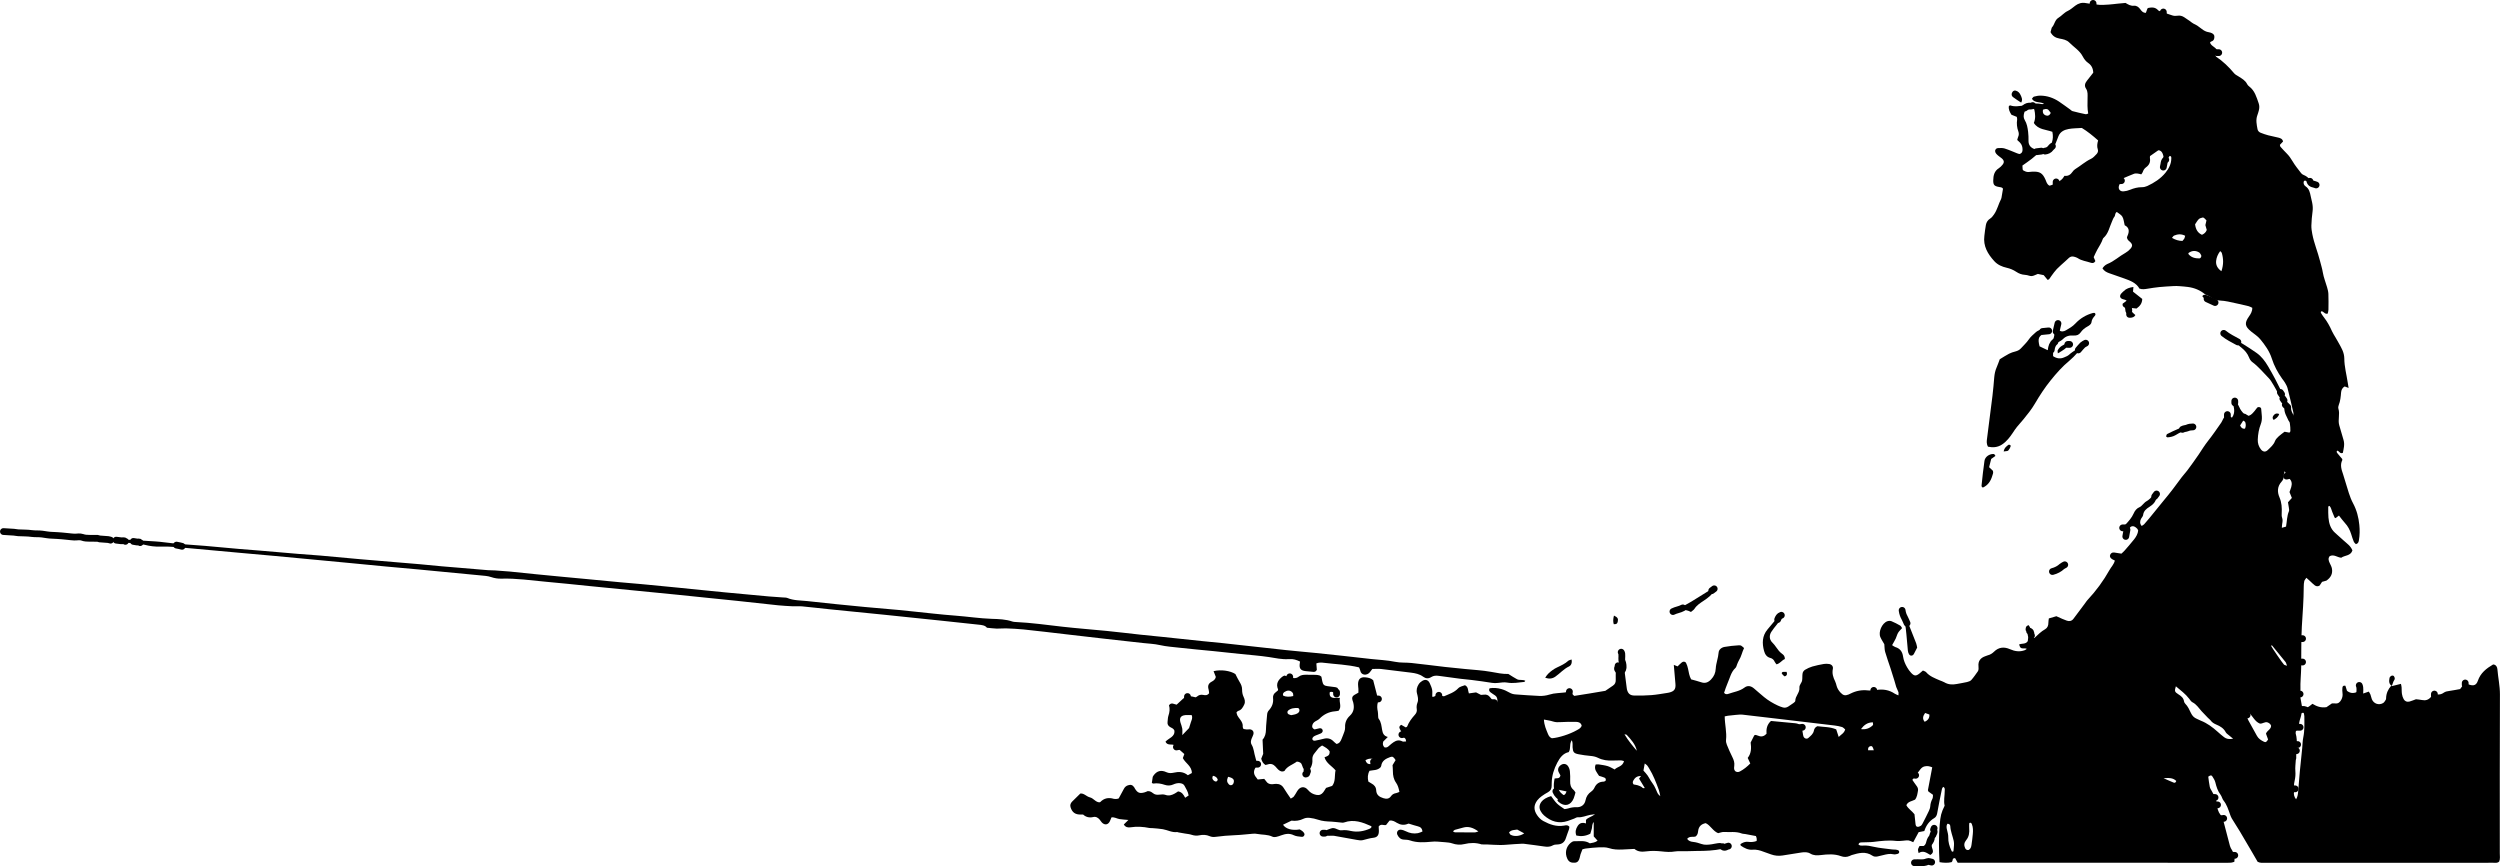 <?xml version="1.0" encoding="UTF-8"?><svg id="Layer_2" xmlns="http://www.w3.org/2000/svg" viewBox="0 0 737.98 255.68"><defs><style>.cls-1{fill:none;stroke:#000;stroke-linecap:round;stroke-linejoin:round;stroke-width:2px;}</style></defs><g id="Layer_1-2"><g><path d="M706.05,202.54c.86-.21,1.72-.43,2.69-.67,.07,.33,.17,.67,.19,1.01,.05,.66,0,1.34,.11,1.99,.08,.52,.25,1.06,.51,1.52,.36,.64,.99,.9,1.72,.7,.64-.18,1.26-.44,1.91-.68,.56,.07,1.17,.11,1.75,.23,1.04,.22,1.91-.02,2.61-.84,.23-.27,.54-.48,.88-.79,.31,0,.67-.02,1.02,0,.69,.04,1.33-.08,1.89-.5,.51-.37,1.09-.47,1.7-.55,1.08-.15,2.14-.37,3.17-.55,.45-.59,.85-1.12,1.32-1.74,.47,.14,.92,.27,1.36,.42,1.32,.47,2.12,.17,2.57-1.14,.78-2.28,2.5-3.63,4.46-4.78,.05-.03,.12-.01,.21-.02,.76,.17,1.05,.79,1.1,1.46,.2,2.46,.75,4.86,.74,7.37-.08,15.63-.03,31.25-.04,46.88,0,.83,.16,1.69-.18,2.46-.55,.53-1.19,.36-1.78,.36-3.52,.02-7.03,.02-10.55,.02-15.58,0-31.16,0-46.74,0-3.33,0-6.67,.02-10,0-.72,0-1.46,.1-2.23-.3-.5-.87-1.03-1.8-1.58-2.73-1.22-2.09-2.43-4.18-3.68-6.26-.77-1.29-1.62-2.54-2.39-3.84-.24-.4-.39-.86-.55-1.31-.49-1.36-.91-2.75-1.85-3.92-.41-.5-.51-1.24-.91-1.75-.83-1.09-1.21-2.33-1.53-3.64-.15-.63-.54-1.21-.89-1.77-.26-.41-.55-.37-1.2,.09,.14,.99,.24,2.01,.45,3.01,.09,.45,.38,.88,.62,1.29,.83,1.42,1.47,2.89,1.6,4.57,.1,1.26,.72,2.29,1.47,2.94,.79,3.04,1.51,5.84,2.26,8.63,.12,.46,.38,.89,.64,1.3,.64,1.02,.86,2.1,.66,3.39-.3,.08-.63,.23-.97,.26-.66,.05-1.33,.03-2,.03-25.34,0-50.68-.01-76.02-.02-.9,0-1.81,0-2.68,0-.35-.62-.63-1.12-.93-1.66-.76,.29-.34,1.07-.89,1.5-1.11,.27-2.33,.2-3.54,0-.21-3.79-.25-7.4,.05-11.01,.22-2.69,.45-3.6,1.46-5.66-.34-1.43,.03-2.92,.03-4.42,0-.4,.15-.86-.47-1.14-.11,.19-.29,.37-.34,.57-.26,1.18-.5,2.36-.73,3.55-.24,1.25-.46,2.5-.7,3.74-.11,.55-.35,1.07-.84,1.35-1.49,.87-2.41,2.17-2.95,3.83-.54,.11-1.06,.21-1.67,.33-.53,.98-1.07,1.98-1.6,2.97-1.37-.64-1.36-.62-3-.44-.72,.08-1.46,.14-2.18,.05-2.19-.25-4.34,.02-6.5,.29-1.14,.14-2.3,.08-3.45,.15-.4,.02-.88-.02-1.03,.65,.18,.09,.37,.26,.57,.28,.36,.05,.72,.01,1.09,0,.97-.03,1.89,.14,2.84,.37,1.76,.41,3.59,.52,5.39,.78,.7,.1,1.47-.09,2.05,.41,.21,.48,0,.79-.38,.9-.4,.12-.85,.21-1.24,.12-1.06-.25-2.04,0-3.05,.25-.53,.14-1.06,.26-1.59,.38-.55,.13-1.1,.11-1.58-.22-2-1.36-4.04-.79-6.09-.18-.23,.07-.44,.2-.67,.29-.82,.35-1.68,.34-2.49,.04-1.95-.72-3.95-.57-5.93-.33-1.12,.13-2.14,.17-3.15-.44-.82-.49-1.74-.45-2.65-.31-1.85,.3-3.7,.6-5.55,.88-1.16,.18-2.3,.07-3.4-.33-.74-.27-1.49-.51-2.22-.79-1.03-.4-2.08-.69-3.19-.59-1.36,.12-2.45-.49-3.51-1.2-.07-.05-.05-.22-.1-.45,.68-.45,1.41-.79,2.31-.67,.85,.12,1.68,.05,2.47-.25q.14-.73-.21-1.46c-.99-.19-2.05-.39-3.12-.59-.36-.07-.74-.04-1.07-.17-1.7-.66-3.48-.33-5.22-.44-.58-.04-1.17,.23-1.74,.35-1.55-.62-2.22-2.27-3.66-2.96-1.33,.26-2.08,1-2.24,2.31-.07,.54-.12,1.09-.68,1.59-.7,.35-1.84-.21-2.57,.75,.45,.64,1.1,.82,1.75,.89,.85,.09,1.65,.32,2.46,.61,.99,.36,2.04,.23,3.06,.09,.6-.09,1.19-.25,1.79-.32,.35-.04,.82-.11,1.05,.06,.74,.57,1.5,.25,2.22,.17,.49,.63,.48,.99-.03,1.11-.65,.15-1.31,.21-1.96,.34-2.44,.5-4.91,.62-7.4,.61-.97,0-1.94,.05-2.91,.07-.66,.01-1.32-.01-1.99,0-.54,0-1.1-.01-1.63,.08-1.33,.24-2.64,.13-3.98-.02-1.44-.15-2.92-.21-4.34-.02-1.33,.17-2.52,.22-3.65-.71-1.19,.06-2.39,.14-3.59,.18-1.33,.05-2.63,.02-3.94-.42-.94-.31-2.03-.25-3.05-.22-1.27,.04-2.53,.21-3.79,.34-.29,.03-.58,.14-.98,.24-.18,.48-.39,.97-.56,1.48-.11,.34-.16,.71-.26,1.06-.2,.74-.52,1.35-1.42,1.41-1.14,.07-1.79-.25-2.22-1.18-.79-1.7-.39-3.57,1.05-4.73,.27-.22,.65-.44,.97-.43,1.55,.04,3.17-.34,4.63,.62,.75-.17,1.53-.2,2.29-.78-.4-.45-.75-.83-1.14-1.27v-4.25c-.59,.73-.4,1.38-.56,1.93-.15,.52-.3,1.03-.44,1.52-1.37,.72-2.7,.87-4.13,.55-.41-1.07-.16-1.96,.38-2.81,.56-.89,1.37-1.13,2.46-.76v-1.04c.59-.74,1.63-.88,2.69-1.69-.73,.1-1.08,.12-1.42,.19-1.24,.24-2.4,.82-3.72,.72-.33-.02-.67,.25-1.01,.38-.62,.24-1.24,.48-1.87,.69-2.69,.92-5.01,.18-7.06-1.63-.4-.35-.75-.81-1-1.28-.5-.94-.4-1.87,.24-2.73,.53-.72,1.57-1.33,2.86-1.68,.55,.71,1.06,1.54,1.74,2.2,.64,.63,1.44,1.09,2.21,1.64,.35-.06,.72-.08,1.06-.19,.81-.26,1.62-.41,2.49-.37,1.34,.06,2.39-.69,2.65-2.01,.23-1.17,.78-1.98,1.73-2.64,.38-.27,.72-.68,.91-1.1,.54-1.18,1.41-1.77,2.69-1.8,.22,0,.43-.16,.59-.23,.21-.52,0-.82-.36-.97-.5-.21-1.03-.34-1.56-.51-.61-1.01-1.59-1.88-1.01-3.34,.31-.02,.61-.09,.89-.04,.89,.14,1.8,.25,2.67,.51,.67,.2,1.28,.6,2.07,.99,.71-.83,2.35-.81,2.75-2.48-.38-.09-.65-.2-.92-.21-.79,0-1.57,.01-2.36,.05-1.54,.08-3.03-.11-4.42-.81-.72-.36-1.48-.49-2.27-.56-1.14-.1-2.29-.26-3.42-.48-1.43-.27-1.69-.64-1.79-2.06-.04-.64,.11-1.3-.23-2.1-.82,1.13-.19,2.43-.91,3.52-1.65,.35-2.61,1.64-3.38,3.12-.97,1.85-1.6,3.79-1.64,5.89,0,.3-.02,.61-.02,.91,.02,.86-.32,1.5-1.1,1.93-.64,.35-1.26,.73-1.84,1.16-.48,.36-.95,.76-1.31,1.24-1.09,1.47-1.07,2.86-.04,4.37,.49,.71,1.08,1.32,1.84,1.73,1.9,1.03,3.87,1.73,6.09,1.35,.52-.09,1.08-.28,1.6,.34-.03,.21-.04,.51-.13,.78-.29,.86-.64,1.69-.91,2.56-.37,1.19-1.14,1.8-2.38,1.88-.47,.03-1.01,.02-1.4,.24-.85,.5-1.71,.5-2.63,.36-1.86-.28-3.72-.51-5.58-.75-.3-.04-.6-.08-.9-.07-1.57,.09-3.14,.16-4.71,.31-2.43,.23-4.84-.15-7.26-.1-1.71-.55-3.39-.52-5.16-.09-1.13,.28-2.4,.2-3.59-.23-.61-.22-1.3-.25-1.96-.32-.84-.09-1.69-.16-2.53-.2-.54-.02-1.08,0-1.62,.05-2.12,.2-4.22,.33-6.3-.39-.56-.19-1.19-.21-1.79-.24-.98-.04-1.54-.62-1.93-1.43-.35-.74,.15-1.56,.99-1.5,.52,.04,1.06,.25,1.53,.48,1.13,.56,2.3,.78,3.53,.55,.45-.08,.88-.31,1.35-.48-.09-.98-.6-1.36-1.38-1.55-.81-.19-1.6-.47-2.66-.79,.12-.02-.07-.02-.23,.05-1.15,.49-2.23,.35-3.3-.29-.61-.37-1.24-.79-2.15-.65-.31,.4-.67,.86-1.02,1.3-.71,.19-1.49-.47-2.18,.43,.02,.33,.05,.81,.06,1.28,.02,1.22-.42,1.92-1.58,2.05-1.1,.12-2.11,.45-3.17,.71-.56,.14-1.2,.02-1.79-.08-2.21-.38-4.4-.82-6.61-1.19-.53-.09-1.09,0-1.63-.02-.62-.01-1.2-.12-1.54-.82,.5-.9,1.43-1.05,2.25-1.36,.62-.23,1.17-.02,1.74,.24,.42,.2,.93,.38,1.37,.32,.93-.13,1.8,0,2.7,.2,1.96,.42,3.84,.09,5.65-.71,.15-.07,.27-.23,.39-.36,.03-.04,.02-.12,.03-.18-.02-.06-.02-.15-.06-.17-2.56-1.15-5.13-2.12-8-1.1-.37,.13-.83,.04-1.24,0-.84-.07-1.67-.2-2.51-.24-1.33-.05-2.65-.12-3.94-.56-.8-.27-1.64-.46-2.48-.55-.58-.06-1.25-.02-1.76,.23-1.19,.59-2.41,.76-3.61,.59-.89,.43-1.7,.82-2.51,1.21,.82,1.25,2.69,1.77,4.93,1.38,.59,.34,1.22,.69,1.43,1.41-.06,.6-.44,.83-.88,.78-.78-.09-1.61-.14-2.29-.47-1.28-.64-2.46-.43-3.69,.02-.51,.18-1.02,.38-1.55,.48-.34,.07-.77,.07-1.07-.07-1.41-.69-2.97-.53-4.45-.81-.41-.08-.85-.11-1.27-.07-1.75,.13-3.49,.37-5.25,.43-2,.07-3.98,.25-5.96,.51-.52,.07-1.11,0-1.59-.21-1-.43-1.99-.48-3.02-.26-.79,.17-1.54,.11-2.32-.15-.62-.21-1.3-.26-1.95-.37-.65-.12-1.31-.23-1.96-.34-.12-.02-.24-.11-.35-.1-1.51,.2-2.81-.6-4.23-.84-1.01-.18-2.04-.22-3.07-.32-.3-.03-.61,.02-.91-.04-1.85-.39-3.7-.48-5.58-.2-.7,.11-1.46,.02-1.97-.83,.4-.4,.8-.79,1.36-1.34-1.02-.1-1.84-.13-2.63-.26-.76-.12-1.45-.62-2.36-.5-.16,.38-.3,.77-.48,1.14-.51,1.06-1.5,1.23-2.34,.39-.25-.25-.42-.59-.66-.86-.5-.59-1.12-.96-1.92-.77-1.15,.27-2.16,.02-2.98-.74-.26,0-.44,0-.62,0-1.67,.06-2.62-.61-3.09-2.17-.2-.66,.03-1.2,.48-1.66,.76-.77,1.54-1.52,2.41-2.37,1.06-.15,1.81,.89,2.85,1.14,1.04,.25,1.67,1.43,2.78,1.46,.14-.04,.21-.04,.25-.08,1.12-1.17,2.46-1.42,3.98-.96,.28,.08,.6,.04,.9,.03,.18,0,.35-.09,.57-.15,.51-.93,1.04-1.87,1.53-2.83,.27-.52,.65-.85,1.2-1.04,.84-.28,1.38-.11,1.87,.63,.07,.1,.11,.22,.17,.32,.78,1.29,1.41,1.54,2.84,1.14,.35-.1,.68-.26,.94-.37,.67-.04,1.13,.26,1.56,.6,.56,.46,1.17,.53,1.87,.44,.59-.08,1.25-.13,1.79,.06,1.04,.38,1.9,.09,2.77-.39,.37-.2,.7-.45,.98-.63,1.14,.17,1.61,.95,2.09,1.88,.37-.24,.69-.46,1.03-.68-.17-1.12-.76-1.98-1.23-2.88-.27-.51-.81-.7-1.38-.75-.68-.06-1.32,.11-1.94,.39-.81,.36-1.66,.39-2.49,.11-1.11-.38-2.22-.57-3.39-.38-.1,.02-.21-.09-.43-.19,.09-.6,.18-1.23,.26-1.79,.11-.18,.16-.29,.23-.39,.99-1.39,2.25-1.72,3.81-.99,.68,.32,1.42,.32,2.14,.15,1.47-.34,2.89-.33,4.19,.75,.43-.24,.82-.46,1.18-.65,0-2.08-1.88-2.86-2.66-4.41,.15-.4,.31-.84,.44-1.2-1-.88-1.93-1.71-2.87-2.54-.76-.6-2.08,.23-2.7-1.1,.95-1.08,2.88-1.41,2.63-3.31-.25-.61-.82-.75-1.28-1.03-.58-.35-.83-.85-.73-1.53,.09-.6,.06-1.23,.25-1.79,.36-1.05,.48-2.09,.17-3.09,.73-1,1.49-.28,2.26-.18,.59-.55,1.21-1.13,1.83-1.7,1.07-.99,2.26-.9,3.76-.47-.02,0,.23-.06,.4-.21,.54-.48,1.14-.64,1.85-.5,.6,.12,1.21,.21,1.74-.49-.04-.32-.03-.74-.15-1.13-.31-1.02-.07-1.76,.9-2.28,.53-.28,1.07-.6,1.23-1.42-.19-.49-.43-1.09-.66-1.69,2.16-.55,4.97-.12,6.44,.85,.48,.92,.83,1.68,1.27,2.38,.43,.69,.72,1.39,.71,2.21,0,.73,.11,1.44,.43,2.12,.34,.72,.58,1.49,.21,2.27-.39,.82-.81,1.64-1.81,1.91-.15,.04-.27,.22-.49,.41,.08,.31,.12,.66,.28,.96,.23,.42,.54,.8,.83,1.19,.48,.65,.84,1.32,.74,2.17-.02,.15,.12,.33,.22,.59,.31,.05,.65,.13,.99,.15,.3,.02,.61-.07,.9-.04,.84,.08,1.27,.75,1.01,1.55-.13,.4-.33,.78-.49,1.17-.23,.58-.36,1.24-.03,1.77,.72,1.18,.72,2.54,1.13,3.8,.2,.63,.32,1.29,.5,2.03-.15,.31-.3,.71-.52,1.07-.61,1.03-.48,1.96,.29,2.84,.16,.18,.29,.39,.42,.58,.71-.07,1.3-.13,1.92-.19,.2,.25,.41,.47,.57,.72,.45,.69,1.1,.91,1.88,.86,.36-.03,.72-.11,1.08-.1,.98,0,1.73,.38,2.25,1.26,.62,1.03,1.32,2,2.06,3.09,.37-.25,.72-.38,.91-.63,.37-.48,.65-1.02,.96-1.54,.84-1.42,2.18-1.63,3.24-.35,.68,.81,1.45,1.22,2.43,1.42,.88,.18,1.55-.11,2.07-.8,.29-.38,.52-.81,.81-1.26,.56-.18,1.12-.37,1.8-.59,1.07-1.35,.65-3.06,1-4.59-1.1-1.31-2.72-2.05-3.26-3.85,.26-.11,.51-.21,.76-.32,.59-.24,.79-.7,.76-1.41-.46-.82-1.32-1.24-2.23-1.76-.35,.25-.72,.45-1,.74-.41,.44-.73,.97-1.13,1.42-.52,.57-.8,1.24-.74,1.99,.14,1.65-.64,2.89-1.72,4.13-.43-.83-1.08-1.45-1.3-2.36-.17-.72-.69-1.11-1.56-1.17-1.21,.92-2.87,1.35-3.66,2.77-.78,.36-1.31,.05-1.78-.35-.32-.27-.57-.62-.86-.93-.63-.68-1.36-.98-2.28-.65-.22,.08-.46,.11-.69,.17-.68-.44-1.04-1.04-1.25-1.85,.2-.5,.43-1.06,.58-1.44-.07-1.49-.13-2.81-.19-4.18,.76-.84,.99-1.85,1.01-2.99,.02-1.45,.24-2.89,.33-4.34,.03-.51,.17-.95,.51-1.32,.95-1.03,1.42-2.21,1.25-3.65-.08-.7,.22-1.3,.82-1.72,.24-.17,.45-.38,.61-.51,.04-.18,.08-.25,.06-.29-.75-1.72,.06-2.89,1.38-3.87,.1-.07,.21-.11,.46-.24,.58,.16,1.28,.31,1.95,.56,.8,.29,1.54,.33,2.24-.2,.67-.52,1.43-.61,2.23-.6,.97,.01,1.94,0,2.91,.03,.36,.01,.72,.09,1.07,.18,.16,.04,.3,.2,.54,.37,.08,.4,.16,.86,.26,1.33,.21,1.02,.54,1.33,1.55,1.46,.78,.1,1.56,.18,2.34,.3,.23,.03,.45,.16,.62,.23,.41,.62,.22,1.08-.21,1.49-.74,.21-1.35-.67-2.09-.22-.14,1,.18,1.52,1.06,1.65,.3,.04,.6,.01,.91,.01,.29,0,.58,0,1.02,0-.31,1.31,.65,2.58-.38,3.8-.32,.05-.67,.14-1.02,.16-1.82,.14-3.34,.89-4.62,2.19-.33,.33-.8,.53-1.22,.78-.49,.29-.83,.7-.92,1.28-.08,.48,.1,.82,.68,1.1,.4-.09,.92-.24,1.44-.33,.38-.06,.73,.04,.91,.43,.18,.37,0,.84-.45,1.06-.49,.24-1.02,.4-1.51,.61-.5,.22-1.01,.44-1.05,1.1,.15,.46,.51,.51,.88,.44,.83-.16,1.66-.33,2.48-.55,1.17-.31,2.14-.05,2.97,.83,.24,.26,.54,.47,.82,.7,.88-.16,1.21-.79,1.48-1.48,.29-.73,.6-1.45,.85-2.19,.13-.39,.22-.82,.2-1.23-.08-1.37,.42-2.52,1.39-3.41,1.24-1.14,1.37-2.48,1-3.98-.06-.23-.17-.45-.23-.69-.18-.76-.03-1.12,.63-1.52,.36-.21,.72-.41,1.14-.64,0-.39,.01-.75,0-1.1-.03-.48-.12-.97-.11-1.45,.04-1.48,.75-2.13,2.19-1.97,.78,.08,1.57,.2,2.28,.84,.45,1.72,.93,3.52,1.37,5.33,.1,.4,.12,.86,0,1.25-.27,.91-.19,1.79,0,2.69,.09,.41,.05,.84,.09,1.26,.03,.3,0,.66,.17,.87,.75,.97,.81,2.14,1.01,3.26,.17,.94,.43,1.78,1.68,2.1-.54,.54-.95,.95-1.35,1.35-.23,.73-.1,1.32,.42,1.74,.66,.13,1.01-.21,1.37-.54,.4-.36,.82-.71,1.27-1.01,.8-.53,1.63-.74,2.57-.24,.26,.14,.66,.02,1.12,.02-.09-.36-.07-.66-.21-.79-.89-.81-1.09-1.99-1.67-2.97-.24-.4-.12-.83,.44-1.15,.4,.23,.85,.49,1.34,.77,.13-.08,.36-.14,.41-.27,.51-1.32,1.35-2.42,2.28-3.46,.43-.48,.67-1.01,.56-1.65-.11-.67-.04-1.31,.21-1.95,.35-.89,.08-1.82-.14-2.68-.27-1.04-.02-1.93,.51-2.76,.25-.39,.65-.73,1.05-.97,.96-.56,1.78-.27,2.22,.74,.27,.61,.56,1.23,.68,1.87,.12,.63,.03,1.29,.03,2.05,.55,.21,1.03-.43,1.61-.38,.6,.05,1.19,.17,1.87,.27,1.42-.63,2.99-1.09,4.17-2.34,.55-.58,1.39-.67,2.02-.93,1.08,.54,.81,1.54,1.15,2.42,.67-.1,1.37-.2,2.12-.3,.45,.23,.93,.47,1.45,.74,.28-.02,.58-.03,.88-.07,.72-.1,1.3,.12,1.76,.7,.52,.65,1.07,1.28,1.59,1.91,.49-.05,.61-.4,.62-.77,.01-.62-.11-1.21-.67-1.6-.45-.31-.92-.59-1.35-.92-.36-.27-.59-.62-.29-1.2,1.14-.2,2.33-.1,3.49,.23,.81,.23,1.59,.59,2.32,1.01,.6,.35,1.2,.53,1.88,.57,2.36,.15,4.71,.37,7.06,.45,.95,.03,1.95-.1,2.85-.38,.82-.25,1.63-.4,2.48-.45,1.14-.06,2.28-.23,3.57-.37,.34,.3,.79,.69,1.35,1.19,1.45-.23,2.99-.47,4.53-.72,1.54-.25,3.08-.52,4.64-.78,.73-.5,1.48-1.02,2.23-1.52,.62-.41,.86-.96,.84-1.69-.03-1.03,0-2.06,.05-3.08,.02-.33,.21-.66,.34-1.04,.42,.12,.74,.22,1.14,.34,.37-1.38-.61-2.77,.17-4.25,.14,.32,.28,.51,.3,.71,.41,3.12,.81,6.24,1.2,9.36,.03,.24,.05,.48,.1,.72,.29,1.21,.89,1.81,2.14,1.84,1.69,.04,3.4,.01,5.08-.12,1.57-.12,3.12-.42,4.68-.65,.18-.03,.36-.06,.54-.1,1.55-.37,2.02-1.03,1.88-2.59-.16-1.8-.31-3.6-.48-5.59,.42,.17,.71,.29,1.11,.45,.4-.38,.8-.81,1.26-1.18,.42-.35,1.02-.28,1.26,.19,.27,.53,.45,1.11,.57,1.69,.23,1.06,.36,2.15,.92,3.13,.99,.28,1.99,.52,2.95,.85,1.19,.41,2.09,.06,2.93-.83,.87-.92,1.31-1.88,1.38-3.21,.08-1.58,.73-3.11,.85-4.74,.06-.87,.87-1.5,1.75-1.65,1.36-.25,2.75-.38,4.14-.47,.75-.05,.75,.05,1.62,.8-.57,1.15-.79,2.47-1.5,3.61-.22,.35-.35,.76-.53,1.15-.17,.39-.24,.88-.53,1.14-1.32,1.22-1.61,2.94-2.3,4.46-.42,.92-.7,1.9-1.04,2.86,.34,.5,.85,.46,1.3,.3,1.58-.57,3.3-.77,4.7-1.83,.97-.74,1.94-.51,2.82,.23,1.02,.86,2,1.75,3.03,2.59,.6,.49,1.25,.94,1.92,1.35,.67,.41,1.37,.78,2.08,1.11,.49,.23,1,.42,1.52,.57,.54,.15,1.09,.05,1.57-.26,.51-.33,1.02-.66,1.5-1.02,.24-.18,.58-.44,.58-.66-.01-1.43,1.35-2.42,1.22-3.87-.08-.86,.68-1.41,.8-2.18,.11-.71,.01-1.45,.15-2.15,.07-.37,.39-.78,.72-.98,.67-.4,1.4-.74,2.14-.96,1.1-.32,2.24-.55,3.37-.75,.52-.09,1.09-.08,1.62,.01,.74,.13,1.22,.7,1.07,1.44-.28,1.34,.09,2.5,.67,3.67,.21,.43,.32,.91,.45,1.38,.22,.78,.66,1.43,1.21,2.01,.74,.77,1.3,.9,2.28,.51,.23-.09,.44-.2,.66-.31,1.61-.8,3.28-1.11,5.08-.91,.83,.09,1.7,0,2.53-.13,1.94-.31,3.73-.02,5.38,1.09,.28,.19,.63,.29,1.1,.51,0-.44,.07-.73-.01-.98-.17-.51-.46-.99-.64-1.5-.21-.62-.35-1.27-.55-1.9-.37-1.21-.75-2.43-1.14-3.63-.53-1.61-1.11-3.2-1.58-4.82-.2-.68-.16-1.43-.25-2.28-.34-.61-.82-1.31-1.16-2.08-.67-1.52,.47-4.12,2.04-4.69,.37-.13,.88-.17,1.23-.02,.89,.36,1.75,.82,2.59,1.3,.23,.13,.35,.46,.55,.74-.43,.49-.89,.89-1.18,1.38-.31,.51-.43,1.13-.69,1.68-.31,.64-.68,1.26-1.08,1.97,.36,.22,.64,.47,.96,.57,1.4,.41,2.08,1.39,2.27,2.77,.17,1.16,.62,2.22,1.2,3.21,.33,.57,.72,1.13,1.17,1.61,.93,1,1.45,1.02,2.49,.2,.33-.26,.64-.55,1.01-.87,.34,.17,.73,.25,.94,.49,1.08,1.25,2.57,1.78,4.01,2.41,.44,.2,.93,.31,1.34,.56,1.16,.7,2.39,.78,3.69,.52,1.01-.2,2.03-.34,3.04-.58,.45-.11,.98-.28,1.27-.61,.72-.81,1.33-1.72,1.96-2.61,.13-.18,.15-.46,.17-.69,.02-.24,0-.48-.02-.73-.16-1.58,.61-2.51,2.05-3,.23-.08,.45-.19,.68-.25,.73-.17,1.33-.55,1.86-1.07,1.38-1.36,2.98-1.5,4.69-.74,1.45,.64,2.89,.87,4.4,.29,.16-.06,.29-.19,.58-.38-.69-.38-1.59,.19-2-.58-.11-.2-.15-.43-.26-.73,.87-.36,1.94,0,2.55-.98,.08-.69,.17-1.45,.28-2.47-.2-.16-.53-.41-.92-.71,0-.62-.04-1.28,.9-1.53,.86,1.14,.77,2.64,1.4,3.79,.17,0,.25,.03,.29,0,1.01-.94,1.97-1.92,3.2-2.61,.63-.35,.95-1.06,.93-1.87-.01-.41,.08-.82,.14-1.3,.74-.22,1.43-.42,2.22-.65,.56,.25,1.16,.53,1.76,.79,.44,.19,.89,.37,1.35,.53,.77,.26,1.45,.09,1.94-.57,1.17-1.54,2.32-3.09,3.47-4.64,.22-.29,.4-.61,.65-.87,2.54-2.71,4.72-5.67,6.53-8.91,.49-.89,1.28-1.61,1.56-2.76-.27-.13-.53-.24-.77-.39-.62-.38-.81-.83-.6-1.33,.2-.46,.61-.73,1.17-.66,.71,.09,1.42,.23,2.14,.34,.35-.34,.68-.6,.95-.92,.95-1.1,1.91-2.18,2.81-3.32,.6-.76,1.08-1.61,1.19-2.58-.1-.2-.14-.39-.26-.52-1.13-1.2-2.15-.98-2.68,.57-.12,.34-.16,.71-.3,1.04-.08,.18-.29,.31-.57,.58-.23-.97-.41-1.75-.64-2.71,.18-.18,.47-.47,.75-.77,.91-.98,1.8-1.96,2.35-3.21,.37-.85,.9-1.55,1.82-1.92,.37-.15,.64-.53,.95-.81,.31-.28,.58-.65,.94-.84,.83-.45,1.43-1.09,1.99-1.82,.22-.28,.53-.5,.81-.72,.08-.06,.23-.03,.47-.05,0,.22,.05,.43,0,.63-.05,.23-.22,.45-.24,.68-.13,1.35-1.01,2.2-2.04,2.85-.97,.61-1.75,1.23-1.9,2.47-.04,.38-.43,.71-.61,1.09-.33,.68-.43,1.36,.19,2.1,.27-.18,.55-.3,.73-.5,2.02-2.26,3.82-4.69,5.77-7,1.88-2.22,3.62-4.55,5.33-6.89,.5-.68,1.11-1.28,1.61-1.96,1.15-1.56,2.3-3.11,3.38-4.72,.91-1.36,1.75-2.74,2.77-4.03,1.39-1.75,2.64-3.6,3.92-5.43,.24-.34,.36-.77,.58-1.13,.24-.4,.54-.76,.86-1.21,.62,.32,1.13,.59,1.71,.89,1.09-1.49,.56-3.02,.23-4.36,.46-.54,.84-.47,1.08-.17,.34,.42,.63,.89,.83,1.39,.32,.81,.85,1.47,1.45,2.07,.63,.63,1.21,.73,1.95,.24,.44-.29,.79-.73,1.14-1.13,.28-.31,.48-.7,.77-.99,.35-.34,1.14-.13,1.17,.36,.09,1.49,.47,3-.11,4.48-.58,1.47-.84,3.02-.9,4.6-.04,1.07,.27,2.04,.92,2.88,.59,.77,1.36,.87,2.03,.21,.81-.8,1.72-1.51,2.14-2.66,.2-.53,.67-.99,1.1-1.4,.52-.49,1.13-.9,1.72-1.35,.49,.09,.95,.18,1.44,.27,.11-.18,.28-.32,.28-.47,.02-1.46-.18-2.89-.68-4.28-1.31-3.66-2.92-7.16-5.01-10.45-.19-.3-.41-.6-.67-.86-1.61-1.64-3.05-3.43-4.93-4.81-.41-.3-.72-.82-.91-1.31-.46-1.17-1.22-2.08-2.18-2.85-1.36-1.11-2.67-2.28-4.22-3.14-.4-.22-.72-.6-1.13-.96,.23-.06,.36-.15,.42-.11,1.79,1.02,3.58,2.03,5.34,3.09,1.34,.82,2.66,1.69,3.95,2.59,1.47,1.03,2.54,2.46,3.42,3.96,1.48,2.5,2.83,5.08,4.09,7.69,.89,1.85,1.76,3.72,2.27,5.73,.13,.5,.31,1.03,1.01,1.39,.06-.45,.19-.79,.12-1.09-.55-2.42-1.11-4.83-1.73-7.24-.15-.57-.46-1.11-.76-1.63-.24-.42-.56-.79-.84-1.18-1.3-1.84-2.36-3.77-3.05-5.95-.68-2.15-2.01-4.01-3.44-5.73-.72-.87-1.74-1.5-2.63-2.22-1.89-1.53-2.05-2.5-.68-4.45,.53-.75,1-1.5,.99-2.57-.38-.17-.73-.4-1.12-.49-2.01-.47-4.01-.93-6.03-1.35-.77-.16-1.56-.26-2.34-.3-1-.05-1.88-.31-2.69-.93-.52-.39-1.17-.61-1.76-.91l.03,.02c-1.47-1.24-3.18-1.94-5.07-2.19-.84-.11-1.69-.18-2.53-.24-.54-.04-1.09-.06-1.63-.03-1.45,.08-2.9,.16-4.34,.3-1.14,.11-2.28,.3-3.41,.48-.78,.13-1.55,.27-2.42-.03-.97-1.73-2.75-2.36-4.52-3-1.48-.53-2.98-1.02-4.46-1.56-.74-.27-1.44-.62-1.94-1.42,.18-.23,.33-.48,.54-.67,.27-.24,.57-.48,.9-.61,1.99-.79,3.54-2.3,5.39-3.32,.52-.29,.99-.7,1.39-1.14,.74-.81,.69-1.4-.16-2.14-.37-.32-.77-.6-.83-1.29,.56-1.26,1.06-2.67-.67-3.56-.23-.91-.28-1.81-.68-2.51-.33-.58-1.07-.94-1.64-1.4-.62,.34-.39,1.03-.73,1.43-.36,.42-.48,.94-.71,1.42-.75,1.63-1.03,3.51-2.47,4.79-.09,.08-.17,.18-.21,.29-.38,1.16-1.06,2.16-1.65,3.21-.38,.68-.68,1.4-1.06,2.2,.15,.35,.33,.78,.5,1.16-.34,.59-.82,.67-1.31,.5-1.31-.46-2.74-.57-3.92-1.39-.29-.2-.67-.28-1.01-.39-.56-.17-1.09-.08-1.53,.3-.37,.32-.71,.66-1.07,.99-.85,.78-1.74,1.51-2.54,2.34-.58,.6-1.06,1.31-1.56,1.98-.25,.33-.47,.7-.72,1.03-.06,.08-.21,.1-.44,.19-.35-.42-.72-.87-1.15-1.4-.52-.11-1.11-.23-1.73-.36-.33,.14-.67,.26-1,.41-.52,.24-1.03,.3-1.58,.11-.4-.14-.82-.22-1.24-.25-.94-.06-1.78-.37-2.55-.89-.87-.58-1.81-.97-2.83-1.2-1.39-.31-2.68-.88-3.64-1.93-1.93-2.11-3.35-4.45-2.95-7.49,.14-1.08,.24-2.16,.45-3.23,.15-.78,.55-1.43,1.29-1.89,.44-.27,.78-.75,1.09-1.18,.99-1.39,1.32-3.09,2.11-4.58,.06-.1,.09-.23,.11-.35,.15-.88,.3-1.75,.45-2.66-.25-.49-.77-.46-1.24-.55-1.32-.24-1.66-.61-1.64-1.92,.02-1.44,.3-2.77,1.67-3.62,.4-.25,.74-.62,1.05-.99,.58-.69,.52-1.27-.19-1.89-.32-.28-.69-.5-1.01-.77-.46-.39-.94-.78-.98-1.44,.08-.51,.41-.81,.85-.83,.66-.03,1.36-.08,1.97,.11,1.26,.4,2.48,.95,3.72,1.44,.22,.09,.45,.15,.62,.2,.73-.16,.94-.65,.95-1.23,.02-.81-.19-1.56-.77-2.16-.25-.25-.52-.49-.8-.76,.1-.34,.15-.63,.27-.9,.24-.53,.26-1.06,.07-1.59-.43-1.16-.55-2.35-.36-3.57,.03-.22-.06-.46-.11-.76-.51-.2-1-.4-1.58-.63-.47-.77-.93-1.59-.75-2.58,.19-.09,.32-.21,.4-.18,1.37,.5,2.75,.16,4.12,.03,.66-.06,1.31-.24,1.96-.38,1.02-.22,2.04-.29,3.06-.06,.27,.06,.55,.05,.85-.03-1.06-.77-2.69-.11-3.6-1.5,.22-.24,.37-.58,.6-.64,.63-.17,1.3-.31,1.95-.3,1.99,.03,3.81,.66,5.46,1.76,1.11,.74,2.17,1.54,3.25,2.31,.25,.18,.47,.44,.74,.51,1.28,.34,2.58,.64,3.88,.91,.2,.04,.45-.11,.74-.2-.29-1.54-.21-3.03-.19-4.53,0-.95,.14-1.95-.45-2.82-.57-.85-.3-1.61,.26-2.33,.63-.81,1.26-1.61,1.87-2.38-.05-1.27-.52-2.2-1.49-2.87-.72-.49-1.2-1.15-1.61-1.92-.92-1.77-2.66-2.78-4.01-4.15-.74-.75-1.83-.95-2.83-1.13-1.15-.21-2.05-.7-2.67-1.9,.09-.35,.22-.8,.34-1.26,.02-.06,.05-.12,.09-.16,.79-.82,.8-2.15,1.9-2.81,.97-.59,1.68-1.53,2.76-2.03,.81-.38,1.5-1.02,2.23-1.56,.92-.68,1.91-.98,3.07-.76,1.12,.22,2.27,.24,3.4,.45,1.11,.2,2.29,.04,3.44-.01,.84-.04,1.68-.18,2.53-.26,.78-.08,1.56-.14,2.38-.22,.76,.45,1.5,.93,2.5,.83,.74-.07,1.37,.37,1.83,1.01,.38,.53,.79,1.08,1.67,1.09,.16-.43,.32-.86,.47-1.29,.1-.06,.2-.16,.31-.18,1.05-.21,2.05-.2,2.84,.7,.08,.09,.19,.15,.3,.19,1.31,.46,2.62,.94,3.94,1.35,.45,.14,.97,.16,1.43,.08,.78-.13,1.44,.05,2.07,.47,.55,.37,1.1,.74,1.65,1.12,.35,.24,.66,.56,1.03,.73,.9,.4,1.68,.95,2.44,1.56,.62,.5,1.31,.88,2.12,.99,.18,.02,.36,.07,.53,.13,.53,.19,1.04,.46,1.09,1.08,.06,.71-.16,1.32-.96,1.54-.1,.03-.18,.15-.32,.27,.32,1.26,2.17,1.4,2.24,2.93-.2,.24-.43,.51-.69,.82,.08,.14,.12,.35,.24,.44,2.03,1.36,3.77,3.03,5.32,4.9,.33,.4,.86,.65,1.32,.94,.96,.62,1.99,1.16,2.53,2.27,.13,.26,.36,.5,.6,.68,1.66,1.25,2.16,3.15,2.8,4.97,.25,.7,.24,1.43,.04,2.15-.13,.47-.26,.94-.43,1.39-.51,1.38-.2,2.74,.05,4.1,.09,.51,.46,.88,.92,1.06,.73,.29,1.47,.55,2.23,.75,.99,.26,2.01,.43,3.01,.69,.57,.15,1.19,.31,1.38,1.14-.28,.3-.6,.64-.93,.98,.05,.21,.04,.43,.14,.55,.6,.68,1.22,1.35,1.86,1.99,.69,.69,1.23,1.45,1.73,2.31,.73,1.25,1.66,2.37,2.54,3.52,.18,.23,.45,.43,.73,.53,1.42,.54,2.21,1.83,3.38,2.55-.11,.6-.46,.57-.72,.43-.52-.29-1-.67-1.51-.99-.2-.13-.42-.24-.64-.32-.09-.03-.22,.05-.41,.1-.25,.62-.05,1.23,.46,1.57,1.09,.72,1.31,1.83,1.54,2.96,.13,.65,.31,1.3,.44,1.95,.16,.83,.22,1.66,.1,2.52-.19,1.38-.31,2.77-.35,4.15-.02,.83,.11,1.68,.27,2.51,.52,2.74,1.62,5.31,2.29,8,.28,1.12,.64,2.22,.82,3.35,.25,1.51,.84,2.9,1.25,4.35,.18,.63,.36,1.29,.39,1.94,.06,1.57,.04,3.15,.02,4.72,0,.4-.15,.79-.22,1.14-.9,.28-1.17-.73-1.87-.68-.29,.19-.15,.43-.03,.63,.22,.36,.45,.72,.71,1.05,1.02,1.29,1.81,2.72,2.47,4.22,.29,.66,.72,1.26,1.07,1.89,.68,1.21,1.42,2.4,1.99,3.66,.34,.75,.55,1.63,.56,2.46,.01,2.45,.67,4.79,1.02,7.18,.07,.47,.15,.93,.25,1.53-.47-.18-.79-.3-1.16-.44-.69,.39-1,1.03-1.06,1.78-.1,1.27-.22,2.53-.7,3.73-.13,.32-.19,.75-.09,1.07,.51,1.6-.21,3.26,.24,4.85,.42,1.45,.84,2.91,1.27,4.36,.4,1.33,.04,2.6-.2,3.82-.88,.38-1.06-.57-1.65-.66-.34,.28-.11,.58,.05,.78,.44,.57,.93,1.11,1.39,1.65,.02,.13,.1,.28,.05,.36-.73,1.45-.23,2.82,.24,4.21,.27,.8,.49,1.62,.74,2.42,.66,2.07,1.16,4.19,2.2,6.13,1.07,1.99,1.63,4.14,1.85,6.4,.15,1.53,.13,3.01-.13,4.51-.08,.48-.19,.96-.89,1.15-.19-.22-.49-.44-.62-.74-.3-.72-.54-1.48-.77-2.23-.38-1.23-.96-2.34-1.85-3.29-.61-.65-1.13-1.4-1.76-2.19-.38,.29-.69,.52-.99,.76-.11-.06-.26-.09-.3-.18-.24-.55-.46-1.11-.69-1.67-.25-.6-.34-1.29-.81-1.76-.43,.05-.37,.33-.37,.56,0,.97-.02,1.94,.06,2.9,.15,1.73,.63,3.33,2,4.53,.82,.72,1.63,1.44,2.43,2.18,.97,.89,2.12,1.62,2.65,2.97-.53,1.67-2.27,1.4-3.3,2.16-1.18-.09-2.16-1.1-3.4-.47-.55,.65-.34,1.32-.02,2.01,.25,.54,.57,1.08,.67,1.66,.26,1.44-.26,2.61-1.63,3.56-.28,.08-.74,.21-1.28,.36-.24,.36-.51,.76-.73,1.1-.54,.34-1.03,.22-1.43-.07-.53-.39-.98-.88-1.47-1.33-.3-.27-.6-.54-1.01-.9-.26,.41-.53,.67-.61,.98-.12,.52-.16,1.08-.16,1.62-.01,3.93-.32,7.85-.56,11.78-.13,2.05-.13,4.11-.16,6.16-.03,1.93,0,3.86-.03,5.8-.03,2.23-.3,4.45-.22,6.69,.01,.41-.16,.82-.23,1.14,.24,1.33,.46,2.57,.68,3.81,1.32,.96,2.14-.07,3.09-.78,1.21,.74,2.48,1.25,4.14,.99,.37-.25,.91-.63,1.6-1.1,.22,0,.58-.04,.93,0,.94,.13,1.48-.39,1.87-1.14,.31-.6,.43-1.24,.33-1.93-.08-.53-.08-1.08-.02-1.62,.04-.37,.28-.68,.88-.52,.13,.43,.29,.93,.46,1.48,.85,.67,1.79,.86,2.91,.37,.17-.54,.35-1.1,.56-1.77,.77,.6,.2,1.81,1.27,2.22,.46-.16,1.02-.35,1.7-.58,.16,.28,.37,.56,.49,.87,.17,.45,.24,.94,.42,1.39,.55,1.33,2.09,1.86,3.33,1.11,.33-.2,.54-.61,.77-.95,.09-.14,.1-.35,.1-.53,.04-1.39,.59-2.58,1.5-3.61l-.03,.02Zm-96.65-150.64c1.16,.15,1.84-.38,2.39-1.18,.2-.29,.46-.59,.76-.77,1.6-.98,2.99-2.26,4.71-3.07,.63-.29,1.13-.89,1.63-1.4,.34-.35,.54-.86,.37-1.35-.31-.9-.18-1.77,.09-2.67-1.56-1.4-3.14-2.67-4.81-3.69-1.37,.1-2.66,.08-3.9,.31-1.26,.23-2.44,.76-2.99,2.09-.28,.67-.54,1.35-.79,2.03-.4,1.07-1.09,1.88-2.09,2.42-.24,.13-.56,.25-.82-.17,1.7-1.43,2.37-3.23,1.89-5.54-1.9-.71-4.18-.59-5.47-2.62,.57-1.33,.42-2.68,.14-3.97-.62-.59-1.24-.7-1.91-.4-.6,.27-.9,.79-1.07,1.39-.21,.72-.26,1.46,.15,2.12,.66,1.07,.85,2.27,1,3.46,.12,.9,.12,1.81,.12,2.72,0,1.18,.58,1.93,1.65,2.35,.59,.23,1.19,.46,1.87,.72-.95,.82-1.74,1.56-2.6,2.23-.9,.7-1.85,1.34-2.72,1.96,.04,1.12,.04,1.32,.31,1.46,.36,.2,.76,.39,1.16,.43,.47,.05,.96-.07,1.45-.09,2.24-.09,3.03,.41,3.92,2.43,.26,.59,.37,1.3,1.15,1.71,.25-.08,.6-.13,.9-.29,.43-.22,.78-.63,1.22-.74,1.01-.26,1.72-.84,2.29-1.86Zm-64.72,163.41c-.3-.23-.58-.59-.94-.7-.69-.22-1.41-.34-2.13-.44-2.28-.29-4.56-.54-6.85-.81-3.06-.36-6.13-.72-9.19-1.09-3.73-.44-7.45-.9-11.18-1.31-.65-.07-1.33,.02-1.99,.07-.78,.06-1.56,.15-2.34,.25-.34,.04-.67,.13-.94,.19,.02,2.41,.65,4.66,.39,6.97-.05,.46,.07,.98,.25,1.42,.5,1.23,1.02,2.45,1.62,3.63,.43,.84,.69,1.66,.56,2.61-.07,.54-.14,1.09,.27,1.53,.46,.35,.95,.33,1.39,.1,1.17-.61,2.17-1.45,3.07-2.36-.27-.59-.5-1.08-.76-1.64,1.11-1.39,1.07-3.01,.87-4.54,.4-.8,.75-1.49,1.07-2.13,.21-.06,.33-.14,.43-.12,.29,.07,.57,.16,.85,.28q1.26,.52,2.33-.61c-.1-1.37,.1-2.71,1.32-3.79,2.38,.23,4.79,.45,7.19,.68,.75,.07,1.41,.35,1.9,1.1,.09,.57,.19,1.22,.31,1.87,.05,.3,.08,.6,.18,.89,.22,.64,.99,.91,1.47,.46,.65-.6,1.41-1.13,1.61-2.12,.1-.51,.35-1.04,1.03-1.33,1.79,.26,3.75,.14,5.57,.94,.24,.72,.45,1.38,.73,2.23,.75-.76,1.62-1.11,1.91-2.21Zm94.03-166.01c-.33-.88-.22-1.41-.11-1.94,.14-.67,.07-1.32-.18-1.95-.24-.59-.6-1.05-1.32-1.04-.83,.58-1.65,1.16-2.44,1.71-.01,.27-.05,.45-.02,.62,.2,1.14-.22,2.02-1.13,2.67-.52,.37-.81,.87-1.01,1.46-.07,.21-.25,.39-.42,.64-.38-.09-.72-.21-1.06-.24-.35-.03-.74-.06-1.06,.06-1.18,.45-2.33,.97-3.5,1.46-.32,.66-.68,1.3-.92,1.97-.38,1.04,.23,1.86,1.32,1.77,.65-.05,1.32-.22,1.92-.47,1.13-.47,2.27-.77,3.51-.76,.52,0,1.09-.13,1.57-.35,2.04-.95,3.93-2.15,5.37-3.92,1-1.23,1.73-2.62,1.72-4.28,0-.27,.03-.63-.48-.69-.71,.85-1.01,1.99-1.75,3.26Zm-69.45,184.35c-.08-.21-.17-.34-.15-.44,.42-2.24,.85-4.47,1.27-6.7-.9-.38-1.51-.44-2.24-.28-.57,.12-.96,.47-1.3,.91-.75,1-1.51,1.99-2.33,3.07,.41,.59,.76,1.14,1.16,1.66,.35,.45,.61,.92,.51,1.49-.17,.94-.26,1.92-.88,2.69-.9,.48-2.06,.5-2.56,1.63,.54,1.07,1.6,1.65,2.4,2.68,.1,.87,.21,1.88,.31,2.89,.04,.39,.18,.78,.56,.82,.32,.04,.7-.11,.98-.29,.24-.15,.41-.44,.55-.7,.64-1.23,1.27-2.47,1.86-3.72,.2-.43,.37-.91,.4-1.38,.05-.81,.29-1.52,.65-2.23,.17-.34,.11-.79,.15-1.13-.54-.39-.98-.7-1.34-.96Zm-156.16,.13c-.21-1.08-.46-1.97-.98-2.7-.75-1.05-.95-2.19-.95-3.42,0-.6-.06-1.2-.1-1.79,.31-.52,.62-1.02,.9-1.49-.62-.97-.89-1.15-1.57-.91-1.27,.47-2.47,1.05-2.68,2.62-.02,.17-.16,.32-.21,.43-.92,.94-2.15,.78-3.24,1.01-.57,1.05-.6,2.08-.34,3.19,.33,.2,.63,.4,.94,.57,.81,.42,1.33,1.07,1.37,1.99,.06,1.4,.95,1.98,2.13,2.34,.88,.27,1.67,.24,2.25-.6,.36-.53,.88-.8,1.51-.9,.28-.05,.55-.2,.97-.35Zm42.65-21.38c.08,1.72,.68,2.97,1.19,4.24,.23,.56,.55,1.08,1.17,1.29,2.07-.17,5.26-1.19,7.35-2.38,.56-.32,1.2-.59,1.44-1.34-.21-.84-.86-1.11-1.63-1.12-1.51-.02-3.02-.03-4.52,.07-.79,.05-1.53,.08-2.31-.18-.79-.27-1.63-.36-2.71-.58Zm203.44,5.66c-.58-.48-.86-.7-1.13-.93-.36-.32-.83-.58-1.04-.98-.6-1.16-1.61-1.77-2.74-2.24-.69-.29-1.29-.63-1.73-1.25-.21-.29-.53-.49-.78-.75-.63-.65-1.26-1.3-1.87-1.96-.85-.93-1.5-2.04-2.7-2.64-.4-.2-.68-.67-.97-1.05-1.1-1.44-2.54-2.48-3.93-3.67-.43,1.37-.4,1.65,.69,2.33,.86,.54,1.58,1.09,1.73,2.17,.03,.22,.18,.46,.34,.63,.79,.79,1.23,1.79,1.69,2.77,.38,.81,.94,1.39,1.77,1.72,.39,.16,.76,.37,1.15,.53,1.88,.74,3.46,1.93,4.95,3.26,.63,.56,1.26,1.13,1.94,1.63,.65,.48,1.39,.65,2.61,.44Zm18.59,17.89c.43-.71,.53-1.36,.59-2.01,.14-1.56,.26-3.13,.39-4.7,.05-.6,.1-1.2,.16-1.8,.22-2.22,.46-4.45,.68-6.67,.1-1.02,.09-2.06,.3-3.05,.44-2.1,.34-4.21,.32-6.33,0-.38-.15-.77-.29-1.39-.3,.37-.55,.52-.57,.7-.14,1.41-1.15,2.7-.44,4.39-.47,.29-.94,.58-1.19,.73-.05,.43-.11,.56-.07,.67,.72,2.44,.08,4.9,.17,7.35,0,.17-.12,.35-.13,.52-.06,1.08-.22,2.17-.13,3.24,.08,.99,.01,1.92-.21,2.87-.12,.52-.24,1.09-.16,1.6,.09,.55,.1,1.05-.01,1.6-.16,.77,0,1.52,.59,2.28Zm-3.37-96.86c-.14,.65-.28,.97-.26,1.29,.04,.72-.19,1.3-.66,1.82-1.26,1.38-1.29,3.02-.62,4.58,.68,1.57,.76,3.14,.67,4.78-.02,.41-.03,.86,.11,1.24,.22,.61,.16,1.18,.04,1.78-.07,.34-.06,.69-.11,1.22,.51-.15,.88-.25,1.24-.35,.28-1.58,.25-3.11,.85-4.53,.13-.3,.02-.72-.02-1.07-.07-.53-.17-1.06-.26-1.57,.39-.44,.75-.84,1.15-1.29-.23-.58-.45-1.13-.7-1.74,.16-.46,.37-.96,.52-1.48,.29-1.01,.16-1.94-.72-2.61-.42-.32-.63-.7-.76-1.19-.05-.2-.2-.38-.47-.87Zm-10.66,71.12c-.64,1.02-.44,1.73-.04,2.45,.86,1.52,1.69,3.06,2.54,4.59,.46,.83,1.23,1.31,2.06,1.71,.5,.24,.75,.09,1.21-.68-.21-.59-.43-1.2-.62-1.72,.36-.97,1.53-1.26,1.51-2.35-.17-.47-.53-.76-1-.95-.83-.33-1.49,.46-2.33,.33-1.49-.59-2.08-2.19-3.33-3.38Zm-311.98,.88c-.64,0-1.24-.05-1.83,0-1.41,.13-1.88,.87-1.46,2.23,.18,.58,.41,1.14,.51,1.73,.09,.56,.02,1.14,.02,1.95,.77-.81,1.38-1.45,1.99-2.08,.18-.58,.36-1.16,.54-1.73,.19-.62,.6-1.2,.23-2.1ZM651.01,66.45c.12-.53,.23-.98,.32-1.39-.66-.72-.87-.91-1.16-.84-.39,.1-.86,.21-1.12,.48-.45,.46-.76,1.05-1.08,1.52,.19,1.46,.74,2.51,2.03,3.09,.67-.3,1.15-.7,1.42-1.43-.12-.41-.25-.87-.41-1.43Zm-69.88,184.45c.59-.3,.75-.89,.84-1.49,.15-1.07,.3-2.15,.39-3.23,.08-.96,.11-1.94-.27-2.86-.11-.28-.27-.56-.64-.43-.06,.06-.14,.1-.15,.14-.01,.47-.05,.95-.01,1.42,.1,1.3-.02,2.52-.91,3.58-.26,.31-.47,.73-.52,1.13-.05,.39,.06,.83,.23,1.2,.18,.39,.53,.66,1.06,.55Zm-96-23.43c.43,.49,.85,.92,1.2,1.41,.35,.49,.61,1.04,.93,1.55,.32,.51,.71,.98,1.01,1.5,.3,.52,.53,1.08,.77,1.63,.36,.82,.35,.82,1.06,1.47-.17-.76-.25-1.36-.45-1.91-.79-2.15-1.61-4.3-2.82-6.26-.19-.31-.37-.63-.6-.91-.17-.2-.41-.34-.72-.58-.14,.76-.25,1.34-.38,2.09Zm89.7,15.71c-.35,.61-.23,1.23-.06,1.89,.18,.69,.36,1.41,.34,2.12-.04,1.37,.34,2.61,.9,3.82,.11,.24,.19,.59,.61,.46,.06-.66,.15-1.31,.18-1.96,.02-.42,.02-.85-.07-1.25-.32-1.46-.94-2.85-1.02-4.37-.02-.41-.3-.79-.89-.71Zm-138.42,2.25c-1.58-1.13-2.94-1.58-4.51-1.13-.81,.23-1.62,.42-2.43,.66-.19,.06-.33,.25-.57,.45,.28,.15,.43,.29,.58,.29,1.98,.02,3.96,.03,5.93,.02,.22,0,.43-.12,.99-.29Zm219.33-165.37c.68-1.98,.61-3.68,.12-5.38-.05-.18-.27-.32-.48-.56-.7,.94-1.1,1.91-1.2,2.9-.12,1.16,.35,2.18,1.56,3.04Zm-9.73-5.37c0,.18-.03,.26,0,.3,.82,1.04,1.96,1.29,3.19,1.29,.42,0,.74-.56,.56-.95-.15-.31-.35-.67-.63-.83-1.09-.64-2.16-.52-3.12,.2Zm-200.55,171.02c.15,.24,.24,.57,.44,.69,1.08,.63,2.83,.45,4.03-.4-.7-.38-1.38-.75-2.06-1.12-.82,.16-1.7,.03-2.41,.83Zm-64.33-34.6c.84-.17,1.63-.21,2.22-.82,.41-.43,.26-1.27-.28-1.29-1-.03-2.03,.05-2.84,.77-.32,.29-.24,.88,.14,1.07,.26,.13,.55,.19,.76,.27ZM645.05,69.6c-1.2-.63-2.24-.48-3.27-.06-.23,.09-.37,.39-.63,.68,1.04,.6,1.99,.89,3.08,.9,.19-.23,.42-.44,.56-.69,.12-.2,.14-.45,.25-.84Zm-160.64,159.47c-1.23-.02-1.81,.55-2.24,1.3-.21,.37-.31,.78,.07,1.2,.37,.07,.78,.11,1.18,.23,.34,.1,.67,.26,.99,.4,.32,.14,.51,.66,1.11,.41-.6-.99-1.15-1.9-1.68-2.77,.19-.26,.33-.44,.57-.77Zm190.7-32.55c-.23-.59-.27-.89-.44-1.1-1.31-1.64-2.64-3.27-3.98-4.89-.03-.03-.2,.05-.31,.08,.28,.59,3.41,5.18,3.85,5.6,.11,.11,.32,.12,.87,.31Zm-293.35,8.94c-.04-.34,.01-.66-.12-.87-.3-.48-.81-.75-1.36-.73-.38,.01-.8,.2-1.13,.42-.35,.24-.57,.62-.35,1.08q1.2,.54,2.95,.11Zm167.58,9.76c1.38,.2,2.56-.2,3.52-1.16,.13-.13,0-.51-.01-.84-1.62,.02-2.64,.83-3.5,2Zm-186.82,14.08c-.43,1.02-.37,1.56,.19,2.19,.46,.51,1.19,.34,1.42-.33,.34-1-.08-1.51-1.61-1.86Zm205.63-16.24q1.54-.68,1.38-2.14c-.38-.14-.8-.3-1.25-.46-.66,.92-.87,1.73-.14,2.6Zm37.22-179.72c-.74-1.01-.78-1.1-1.34-1.16-.31-.03-.64,.13-.97,.2-.15,.85,.13,1.42,.8,1.68,.62,.24,1.16,.03,1.51-.72Zm-122.19,188.27c-.43-1.93-1.72-3.32-3-4.71-.08-.09-.29-.07-.65-.14,1.11,1.86,2.36,3.36,3.65,4.86Zm-80.11,2.77c.21,.8,.63,1.17,1.41,1.2,.53-.35,1.05-.7,1.72-1.15-1.13-.67-2.08-.6-3.14-.05Zm259.32-100.55c-.46,.72-.81,1.26-1.13,1.76,.33,.74,.76,1.06,1.44,.94q.58-1.3-.31-2.7Zm-19.97,106.7c-1-.98-2.24-.92-3.76-.81,1.15,.51,2.06,.93,2.99,1.3,.29,.12,.6,.05,.77-.49Zm-89.29-9.05c-.28-1.03-.49-1.31-.92-1.24-.62,.12-.84,.54-.76,1.24h1.68Zm-195.08,7.53c-.37,.77-.06,1.21,.39,1.52,.38,.27,.79,.27,1.04-.33-.17-.66-.62-1.04-1.43-1.2Z"/><path d="M445.21,198.92c1.1,.67,1.84,1.2,2.64,1.6,.72,.36,1.65,0,2.42,.45-.16,.17-.23,.32-.31,.33-1.68,.15-3.34,.51-5.06,.19-.86-.16-1.81,0-2.7,.1-.61,.07-1.18,.09-1.79-.02-1.97-.33-3.95-.58-5.93-.84-1.14-.15-2.29-.22-3.43-.37-2.1-.27-4.2-.54-6.3-.85-.81-.12-1.57-.09-2.27,.36-.82,.53-1.62,.45-2.37-.11-1.07-.79-2.31-1.04-3.58-1.2-2.94-.37-5.89-.75-8.84-1.08-.83-.09-1.69-.01-2.58-.01-.25,.33-.5,.66-.76,.99-.8,1-2.54,.98-2.81-.51-.05-.29-.21-.56-.35-.94-3.41-.84-6.93-.93-10.4-1.36-.7-.09-1.44-.14-2.21,.18,.05,.7,.1,1.35,.14,1.89-.28,.57-.67,.65-1.12,.6-.72-.07-1.45-.13-2.17-.21-1.49-.16-1.97-.79-1.74-2.31,.03-.17,.06-.35,.08-.51-1.03-.5-1.93-.83-3.31-.73-2.03,.15-3.94-.31-5.91-.61-2.75-.41-5.54-.61-8.31-.9-2.65-.28-5.3-.57-7.95-.84-3.37-.34-6.75-.62-10.11-1.01-1.92-.22-3.85-.34-5.75-.77-1.64-.38-3.36-.43-5.04-.62-4.03-.45-8.07-.89-12.1-1.35-3.49-.4-6.98-.81-10.47-1.21-4.21-.49-8.42-1-12.64-1.44-1.74-.18-3.5-.25-5.25-.32-.9-.03-1.81,.1-2.71,.07-.9-.03-1.81-.16-2.88-.26-.55-.73-1.54-.81-2.5-.91-3.67-.4-7.35-.8-11.02-1.18-5.54-.58-11.09-1.16-16.63-1.73-5.36-.55-10.73-1.06-16.1-1.61-2.77-.28-5.54-.62-8.31-.88-.9-.08-1.81,.02-2.71-.02-1.45-.07-2.89-.15-4.33-.29-4.1-.42-8.19-.89-12.28-1.33-2.71-.29-5.42-.55-8.14-.83-3.07-.31-6.15-.64-9.22-.95-4.22-.42-8.44-.83-12.66-1.25-4.46-.44-8.92-.88-13.38-1.32-4.28-.43-8.56-.89-12.84-1.27-4.4-.4-8.79-1.06-13.23-.92-1.03,.03-2.02-.13-3.02-.47-1.01-.35-2.14-.39-3.22-.5-6.09-.6-12.18-1.17-18.27-1.75-3.2-.3-6.4-.57-9.59-.87-3.32-.31-6.63-.64-9.95-.96-2.95-.28-5.91-.56-8.87-.84-4.64-.44-9.29-.88-13.93-1.31-3.32-.31-6.64-.59-9.96-.89-4.83-.44-9.65-.89-14.48-1.32-3.14-.28-6.27-.65-9.43-.55-1.52,.05-3.02-.14-4.5-.52-.76-.2-1.55-.32-2.33-.39-2.11-.19-4.23-.33-6.34-.5-1.15-.09-2.29-.22-3.44-.33-3.62-.34-7.23-.69-10.85-1-3.62-.31-7.24-.55-10.86-.86-2.46-.21-4.92-.48-7.38-.83,.88-.23,1.76-.15,2.64-.05,.84,.1,1.69,.16,2.53,.22,2.65,.21,5.31,.41,7.97,.61,.24,.02,.48,.06,.72,.07,2.54,.14,5.08,.26,7.62,.43,2.6,.18,5.19,.4,7.78,.61,1.45,.12,2.9,.26,4.35,.35,2.72,.18,5.44,.32,8.16,.5,1.69,.11,3.39,.18,5.07,.41,4.03,.55,8.08,.71,12.12,1.06,3.44,.3,6.87,.63,10.31,.93,1.93,.17,3.87,.29,5.8,.46,3.86,.33,7.72,.67,11.58,.99,2.11,.18,4.23,.3,6.34,.48,3.32,.29,6.63,.61,9.95,.91,.54,.05,1.09,.1,1.63,.15,3.92,.33,7.84,.66,11.77,.99,1.99,.17,3.98,.32,5.98,.5,2.17,.19,4.34,.42,6.51,.62,1.81,.16,3.62,.3,5.43,.45,2.72,.23,5.43,.47,8.15,.69,.72,.06,1.45,.03,2.18,.08,1.45,.1,2.9,.2,4.34,.33,2.53,.24,5.06,.52,7.59,.78,2.65,.26,5.3,.52,7.96,.77,2.35,.22,4.7,.44,7.05,.66,3.32,.31,6.63,.64,9.95,.95,1.99,.18,3.98,.34,5.97,.52,.78,.07,1.57,.15,2.35,.22,3.01,.29,6.03,.58,9.04,.88,1.21,.12,2.41,.25,3.62,.37,3.31,.33,6.63,.67,9.94,.99,4.34,.41,8.68,.82,13.02,1.21,1.39,.12,2.78,.2,4.17,.3,.42,.03,.88,0,1.26,.15,1.89,.79,3.93,.7,5.9,.92,5.66,.64,11.33,1.19,16.99,1.74,3.31,.32,6.64,.58,9.95,.88,1.27,.11,2.53,.26,3.8,.39,4.34,.44,8.67,.97,13.02,1.29,3.56,.27,7.1,.82,10.68,.94,2.04,.06,4.13,.12,6.11,.8,.28,.1,.6,.11,.9,.13,4.66,.22,9.28,.87,13.92,1.4,4.33,.49,8.68,.81,13.02,1.24,3.31,.33,6.62,.74,9.93,1.1,2.17,.24,4.34,.44,6.51,.66,3.98,.42,7.95,.84,11.93,1.26,1.99,.21,3.98,.39,5.97,.59,1.08,.11,2.17,.24,3.25,.36,5.12,.57,10.23,1.15,15.35,1.69,2.89,.31,5.79,.55,8.68,.84,2.59,.26,5.18,.53,7.77,.82,2.89,.32,5.78,.65,8.67,.97,2.35,.26,4.73,.34,7.03,.82,1.63,.34,3.24,.18,4.84,.35,3.31,.35,6.61,.79,9.92,1.17,1.99,.23,3.98,.41,5.96,.61,2.53,.26,5.08,.38,7.58,.83,1.78,.32,3.53,.69,5.14,.63Z"/><path d="M586.83,131.85c-.51-.97-.36-1.7-.27-2.41,.52-4.2,1.08-8.4,1.6-12.6,.22-1.8,.37-3.61,.52-5.41,.09-1.03,.29-2.03,.71-2.98,.36-.83,.65-1.68,.92-2.4,1-.6,1.84-1.17,2.74-1.63,.58-.3,1.23-.51,1.87-.67,.67-.17,1.23-.45,1.69-.97,.76-.86,1.62-1.61,2.27-2.58,.53-.79,1.3-1.43,2.02-2.08,.97-.88,2.16-1,3.4-.76,.08,.02,.14,.18,.26,.36-.16,.14-.31,.33-.51,.41-2.29,.97-2.62,1.63-1.99,4.1,.76,.37,1.57,.75,2.37,1.13,.2-.14,.44-.21,.48-.34,.52-1.59,1.57-2.99,1.55-4.77,0-.7,.31-1.41,.53-2.1,.06-.18,.28-.32,.63-.68,.06,.86,.1,1.43,.14,1.98,.73,.57,1.45,.42,2.09,.05,.99-.57,1.97-1.13,2.78-2,1.42-1.52,3.18-2.58,5.22-3.12,.16-.04,.35,0,.5,0,.33,.29,.23,.6,.03,.83-.48,.55-.9,1.08-.99,1.88-.07,.62-.66,1-1.19,1.29-.81,.45-1.5,1-2.03,1.77-.49,.7-1.18,.96-2.05,.89-1.18-.09-2.26,.14-3.15,1.05-.41,.42-.99,.69-1.51,1-.91,.54-1.4,1.31-1.41,2.37,0,.54,0,1.07,0,1.67,1.06,.71,2.13,.87,3.28,.36,.5-.22,1.05-.41,1.43-.77,1.24-1.14,2.87-1.8,3.95-3.14,.12-.15,.38-.18,.62-.29,0,.24,.05,.39,0,.45-1.47,1.6-2.77,3.34-4.47,4.74-2.06,1.69-3.82,3.69-5.5,5.77-1.75,2.17-3.27,4.49-4.67,6.89-.98,1.68-2.2,3.18-3.42,4.68-.61,.75-1.28,1.45-1.88,2.2-.42,.52-.79,1.07-1.15,1.62-.91,1.37-1.88,2.67-3.28,3.59-1.3,.85-2.69,.93-4.13,.63Z"/><path d="M465.07,233.92c-.18,.61-.3,1.2-.53,1.75-.88,2.15-2.72,2.57-4.48,1.03-.13-.12-.22-.29-.35-.47,.14-.23,.29-.46,.48-.77-1.75-1.56-1.7-3.55-1.28-5.65,.64-.17,1.47,.2,1.72-.9-.13-.24-.33-.6-.51-.96-.4-.8-.13-1.61,.7-2.16,.71-.47,1.57-.35,2.07,.4,.29,.43,.48,.98,.53,1.5,.1,.96,.11,1.93,.08,2.9-.04,1.03,.18,1.91,1.01,2.59,.18,.15,.29,.38,.56,.76Zm-2.64-.3c-.89-.18-1.63-.33-2.46-.51-.02,.91,.31,1.43,1.04,1.6,.69,.16,1.14-.18,1.42-1.09Z"/><path d="M526.88,194.54c-.9,.36-1.4,1.3-2.46,1.57-.19-.26-.42-.47-.53-.73-.26-.6-.67-1.01-1.3-1.16-1.1-.27-1.6-1.14-1.85-2.06-.61-2.24-.59-4.43,1.01-6.35,1.01-1.2,2-2.42,3.02-3.62,.18-.21,.45-.35,.83-.63-.16,1.25-.49,2.17-1.22,2.96-.53,.58-.95,1.25-1.42,1.88-.7,.96-.79,2.32,.24,3.3,.43,.41,.8,.91,1.14,1.4,.48,.7,.98,1.37,1.69,1.88,.44,.31,.86,.69,.85,1.56Z"/><path d="M629.66,86.1c.98,.77,1.87,1.47,2.71,2.14-.02,1.36-.72,2.13-1.69,2.84-.54-.06-1.12-.13-1.74-.2,0,1.06,.75,1.52,1.41,2.12-.33,.63-.91,.76-1.5,.8-.79,.06-1.27-.41-1.2-1.2,.03-.41,.13-.82,.17-1.12-.21-.83-1.49-.68-1.22-1.84,.31-.24,.72-.54,1.16-.87-.59-.54-1.55-.26-1.91-1.12-.11-.81,.57-1.22,1.06-1.72,.75-.76,1.71-1.06,2.86-1.22-.04,.51-.08,.9-.12,1.38Z"/><path d="M561.61,180.25c.25,.35,.43,.52,.51,.73,1.18,2.97,2.36,5.94,3.52,8.92,.17,.44,.21,.93,.29,1.27-.37,.71-.65,1.3-.97,1.88-.35,.63-1.11,.66-1.45,.04-.17-.31-.29-.67-.32-1.02-.17-1.62-.28-3.24-.44-4.86-.12-1.14-.21-2.29-.46-3.4-.14-.62-.54-1.2-.87-1.76-.34-.57-.48-1.09,.2-1.79Z"/><path d="M589.05,134.58c-.43,.31-.77,.55-1.27,.9-.18,.71-.39,1.57-.61,2.43,.43,.41,.78,.73,1.11,1.05,.23,.57-.05,1.07-.2,1.58-.45,1.5-1.27,2.71-2.73,3.38-.42-.1-.43-.45-.4-.72,.26-2.39,.49-4.79,.85-7.16,.18-1.2,1.41-2.04,2.63-2.03,.11,0,.24,.06,.33,.13,.08,.07,.13,.19,.28,.44Z"/><path d="M499.14,180.64c-1.69-.93-3.29-.58-4.96-.1,.09-.23,.1-.38,.16-.4,3.43-1.41,6.46-3.53,9.61-5.45,.46-.28,.92-.58,1.4-.83,.19-.1,.43-.08,.78-.13-.18,1.03-.77,1.64-1.37,2.2-.57,.53-1.22,.99-1.87,1.42-1.01,.67-2.02,1.31-2.7,2.37-.21,.34-.61,.55-1.04,.93Z"/><path d="M569.82,252.38c-1.09-.61-2.09-1.47-3.45-.55-.11-.47-.19-.69-.2-.91,0-.17,.05-.36,.12-.53,.09-.22,.21-.42,.34-.66h1.22c.59-.35,.68-.9,.82-1.42,.2-.78,.55-1.43,1.18-1.99,.42-.37,.64-.96,.94-1.43,.36,.78,.36,1.09,.35,2.31,0,.91-.45,1.61-.89,2.22-.22,1,1.14,2.05-.42,2.95Z"/><path d="M463.91,194.66c.21,1.07-.13,1.77-.77,2.08-1.56,.74-2.65,2.05-4.03,3.01-.92,.63-1.83,.7-2.98,.32,.58-1.04,1.36-1.67,2.17-2.26,.43-.32,.91-.59,1.4-.82,1.14-.54,2.29-1.06,3.24-1.93,.2-.18,.53-.22,.99-.39Z"/><path d="M647.51,126.01c-.72,.36-1.01,.59-1.34,.66-1.44,.33-2.71,1.02-3.95,1.77-.75,.45-1.56,.6-2.4,.67-.09,0-.2-.12-.41-.27,.09-.23,.13-.62,.31-.71,2.16-1.06,4.31-2.19,6.75-2.5,.19-.02,.41,.14,1.03,.37Z"/><path d="M596.63,30.29c-.84-.56-1.64-1.04-2.38-1.61-.53-.4-.56-1.09-.15-1.59,.25-.31,.57-.43,.95-.33,.69,.19,1.13,.68,1.41,1.29,.31,.68,.69,1.39,.17,2.24Z"/><path d="M610.79,101.75c-.83,1.09-1.97,1.77-3.33,2.56-.03-.46-.13-.71-.05-.87,.56-1.17,1.68-1.65,2.78-2.13,.09-.04,.25,.02,.34,.08,.09,.06,.14,.18,.27,.36Z"/><path d="M706.08,202.51c-.95-.59-.88-1.49-.71-2.41,.03-.16,.18-.31,.3-.44,.24-.26,.77-.34,.98-.08,.17,.2,.29,.54,.27,.79-.03,.28-.28,.52-.39,.8-.18,.44-.33,.9-.49,1.35l.03-.02Z"/><path d="M476.43,181.71c1.11,.53,1.32,.92,1.11,1.81-.15,.61-.35,.75-1.17,.74-.25-.79-.19-1.59,.06-2.55Z"/><path d="M651.12,86.94c.43,.4,.85,.82,1.3,1.21,.39,.33,.82,.61,1.41,1.05-2.13-.27-2.78-.59-3.71-1.73,.18-.51,.64-.44,1.04-.5l-.03-.02Z"/><path d="M609.07,166.68c-.59,1.31-1.45,2.19-3.09,2.25,.17-.34,.21-.61,.36-.7,.9-.54,1.82-1.04,2.73-1.55Z"/><path d="M591.47,133.27c.18-1.08,.85-1.54,1.45-1.99,.49-.05,.69,.2,.59,.52-.11,.38-.34,.74-.58,1.06-.23,.3-.36,.3-1.46,.41Z"/><path d="M565.73,254.63c1.13-.11,2.24-.25,3.31-.7,.38-.16,.84-.11,.97,.44-.12,.1-.2,.24-.29,.25-1.33,.01-2.66,0-3.98,0Z"/><path d="M672.8,122.21c-.3,.96-.97,1.32-1.62,1.76-.48-.47-.34-.92-.07-1.3,.36-.5,.85-.8,1.69-.46Z"/><path d="M527.39,198.33c.27,.76,.03,1.13-.55,1.34q-.6-.36-.92-.98c.11-.11,.21-.33,.34-.34,.38-.05,.76-.02,1.13-.02Z"/><path class="cls-1" d="M53.74,161.27c-.24-.06-.48-.13-.73-.18-.3-.07-.61-.12-.91-.18"/><path class="cls-1" d="M41.37,160.18c-.25-.34-.61-.13-.91-.18-.36-.07-.73-.12-1.09-.18"/><path class="cls-1" d="M37.01,159.81c-.38-.34-.85-.12-1.27-.18-.48-.07-.97-.12-1.45-.18"/><path class="cls-1" d="M32.64,159.45c-.24-.06-.48-.15-.73-.18-.85-.08-1.7-.12-2.54-.19-.19-.02-.36-.16-.55-.17-.79-.02-1.58,0-2.36-.01-.74-.01-1.45-.02-2.2-.3-.69-.26-1.56-.03-2.34-.06-.61-.02-1.21-.11-1.82-.17s-1.21-.13-1.82-.18c-.97-.07-1.94-.15-2.91-.18-.99-.02-1.94-.22-2.91-.35-1.02-.14-2.05-.03-3.09-.17-1.32-.19-2.66-.14-4-.22-.43-.02-.85-.14-1.27-.17-1.03-.08-2.06-.13-3.09-.19"/><path class="cls-1" d="M656.42,98.4c1.28,1.04,2.75,1.76,4.18,2.54"/><path class="cls-1" d="M673.15,115.84c.12,.18,.24,.36,.36,.55"/><path class="cls-1" d="M673.88,117.66c.12,.18,.24,.36,.36,.55"/><path class="cls-1" d="M674.6,119.48c.24,.24,.49,.48,.73,.73-.16,1.32,.63,2.33,1.09,3.45"/><path class="cls-1" d="M561.49,180.17c.13,.93,.36,1.52,.72,2.18,.28,.52,.49,1.09,.74,1.63"/><path class="cls-1" d="M605.86,43.16c-.18,.18-.39,.34-.54,.55-.4,.57-.98,.81-1.64,.9"/><path class="cls-1" d="M525.84,181.62c-.62,.21-.88,.72-1.09,1.27"/><path class="cls-1" d="M636.6,145.82c-.18,.24-.36,.48-.55,.73"/><path class="cls-1" d="M627.87,156.36c-.12,.67-.24,1.33-.36,2"/><path class="cls-1" d="M385.81,227.41c.25,.18,.18,.32,.02,.56-.12,.19,.04,.55-.39,.53"/><path class="cls-1" d="M683.7,54.6c-.64-.31-1.53-.19-1.82-1.09"/><path class="cls-1" d="M639.32,47.15c-.4,.33-.49,.79-.55,1.27-.04,.31-.12,.61-.18,.91"/><path class="cls-1" d="M506.02,173.81c-.24,.18-.48,.36-.73,.55"/><path class="cls-1" d="M496.75,179.44c-.91,.51-1.98,.61-2.91,1.09"/><path class="cls-1" d="M390.54,245.95h.55"/><path class="cls-1" d="M606.59,100.94c-.75,.61-.97,1.46-1.09,2.36"/><path class="cls-1" d="M600.04,31.16c-.18,.06-.37,.19-.54,.17-.7-.09-1.29,.11-1.82,.56"/><path class="cls-1" d="M657.51,122.38v.55"/><path class="cls-1" d="M647.33,126.02c-.57,.01-1.1,.06-1.66,.31-.42,.18-.98,.16-1.43,.42"/><path class="cls-1" d="M478.56,192.52c.06,.12,.17,.24,.17,.36,.02,.54,.06,1.1,0,1.63-.08,.61,.33,1.09,.36,1.64,.04,.62,.18,1.29-.35,1.82"/><path class="cls-1" d="M510.2,249.76c-.55,.05-1.03,.67-1.64,.18"/><path class="cls-1" d="M570.94,244.49c-.06,.18-.23,.45-.16,.53,.43,.58-.09,.99-.2,1.47"/><path class="cls-1" d="M570.22,254.49c-.42-.06-.93-.3-1.26-.15-1.26,.58-2.56,.22-3.83,.33"/><path class="cls-1" d="M654.96,15.54h-.55"/><path class="cls-1" d="M696.43,202.33c.36,.83,.11,1.7,.18,2.54"/><path class="cls-1" d="M680.79,209.78c-.39-.5-.95-.33-1.45-.36"/><path class="cls-1" d="M727.71,201.61v.55"/><path class="cls-1" d="M424.73,205.24v.55"/><path class="cls-1" d="M678.24,219.78h-.55"/><path class="cls-1" d="M371.26,225.59h-.55"/><path class="cls-1" d="M459.28,233.59c.36,.89,1.05,1.48,1.82,2"/><path class="cls-1" d="M653.87,89.31c-.79-.36-1.58-.73-2.36-1.09"/><path class="cls-1" d="M677.51,232.86h-.55"/><path class="cls-1" d="M610.95,101.67h-.55"/><path class="cls-1" d="M604.77,97.67c-.61,.06-1.21,.12-1.82,.18"/><path class="cls-1" d="M576.95,252.3c-.24,.06-.48,.12-.73,.18"/><path class="cls-1" d="M609.5,166.72c-.3,.18-.65,.32-.9,.55-.61,.59-1.66,1.18-2.74,1.44"/><path class="cls-1" d="M678.97,204.88h-.55"/><path class="cls-1" d="M677.88,221.6h-.55"/><path class="cls-1" d="M663.33,211.06h-.55"/><path class="cls-1" d="M679.7,188.52h-.55"/><path class="cls-1" d="M553.12,203.79v.55"/><path class="cls-1" d="M662.97,123.47c-.18-.12-.36-.24-.55-.36"/><path class="cls-1" d="M602.59,44.61c-.48,.06-.97,.12-1.45,.18"/><path class="cls-1" d="M607.5,95.49c-.18,.79-.36,1.57-.55,2.36"/><path class="cls-1" d="M654.6,237.59h-.55"/><path class="cls-1" d="M659.69,118.38v.55"/><path class="cls-1" d="M678.97,214.69h-.55"/><path class="cls-1" d="M653.87,235.41h-.55"/><path class="cls-1" d="M628.23,90.22c.06,.48,.12,.97,.18,1.45"/><path class="cls-1" d="M350.53,205.61v.55"/><path class="cls-1" d="M638.6,3.54v.55"/><path class="cls-1" d="M615.68,101.3c-.3,.18-.65,.32-.9,.56-.46,.45-.86,.96-1.28,1.44"/><path class="cls-1" d="M394.54,204.88v-.55"/><path class="cls-1" d="M599.13,186.34c.54,.27,.27,.89,.55,1.27"/><path class="cls-1" d="M477.65,196.52c0,.12,.05,.28,0,.36-.43,.6,0,.93,.37,1.28"/><path class="cls-1" d="M679.7,195.43h-.55"/><path class="cls-1" d="M380.72,199.79v.55"/><path class="cls-1" d="M718.61,204.88v.55"/><path class="cls-1" d="M617.86,1v.55"/><path class="cls-1" d="M406.91,206.33h-.55"/><path class="cls-1" d="M441.1,207.42h-.55"/><path class="cls-1" d="M626.23,53.33h-.55"/><path class="cls-1" d="M606.95,53.7v.55"/><path class="cls-1" d="M659.69,252.49h-.55"/><path class="cls-1" d="M463.28,204.15c-.06,.42-.12,.85-.18,1.27"/><path class="cls-1" d="M532.03,214.69c-.42,.06-.85,.12-1.27,.18"/><path class="cls-1" d="M656.42,241.58c-.42,.06-.85,.12-1.27,.18"/><path class="cls-1" d="M564.22,228.68c.42,.06,.85,.12,1.27,.18"/><path class="cls-1" d="M627.68,155.82h-1.09"/><path class="cls-1" d="M405.45,224.87c.06,.3,.12,.61,.18,.91"/><path class="cls-1" d="M414.73,216.69c-.3,.06-.61,.12-.91,.18"/><path class="cls-1" d="M348.17,220.32c-.3,.06-.61,.12-.91,.18"/><path class="cls-1" d="M675.7,140.37l-.73,.18"/></g></g></svg>